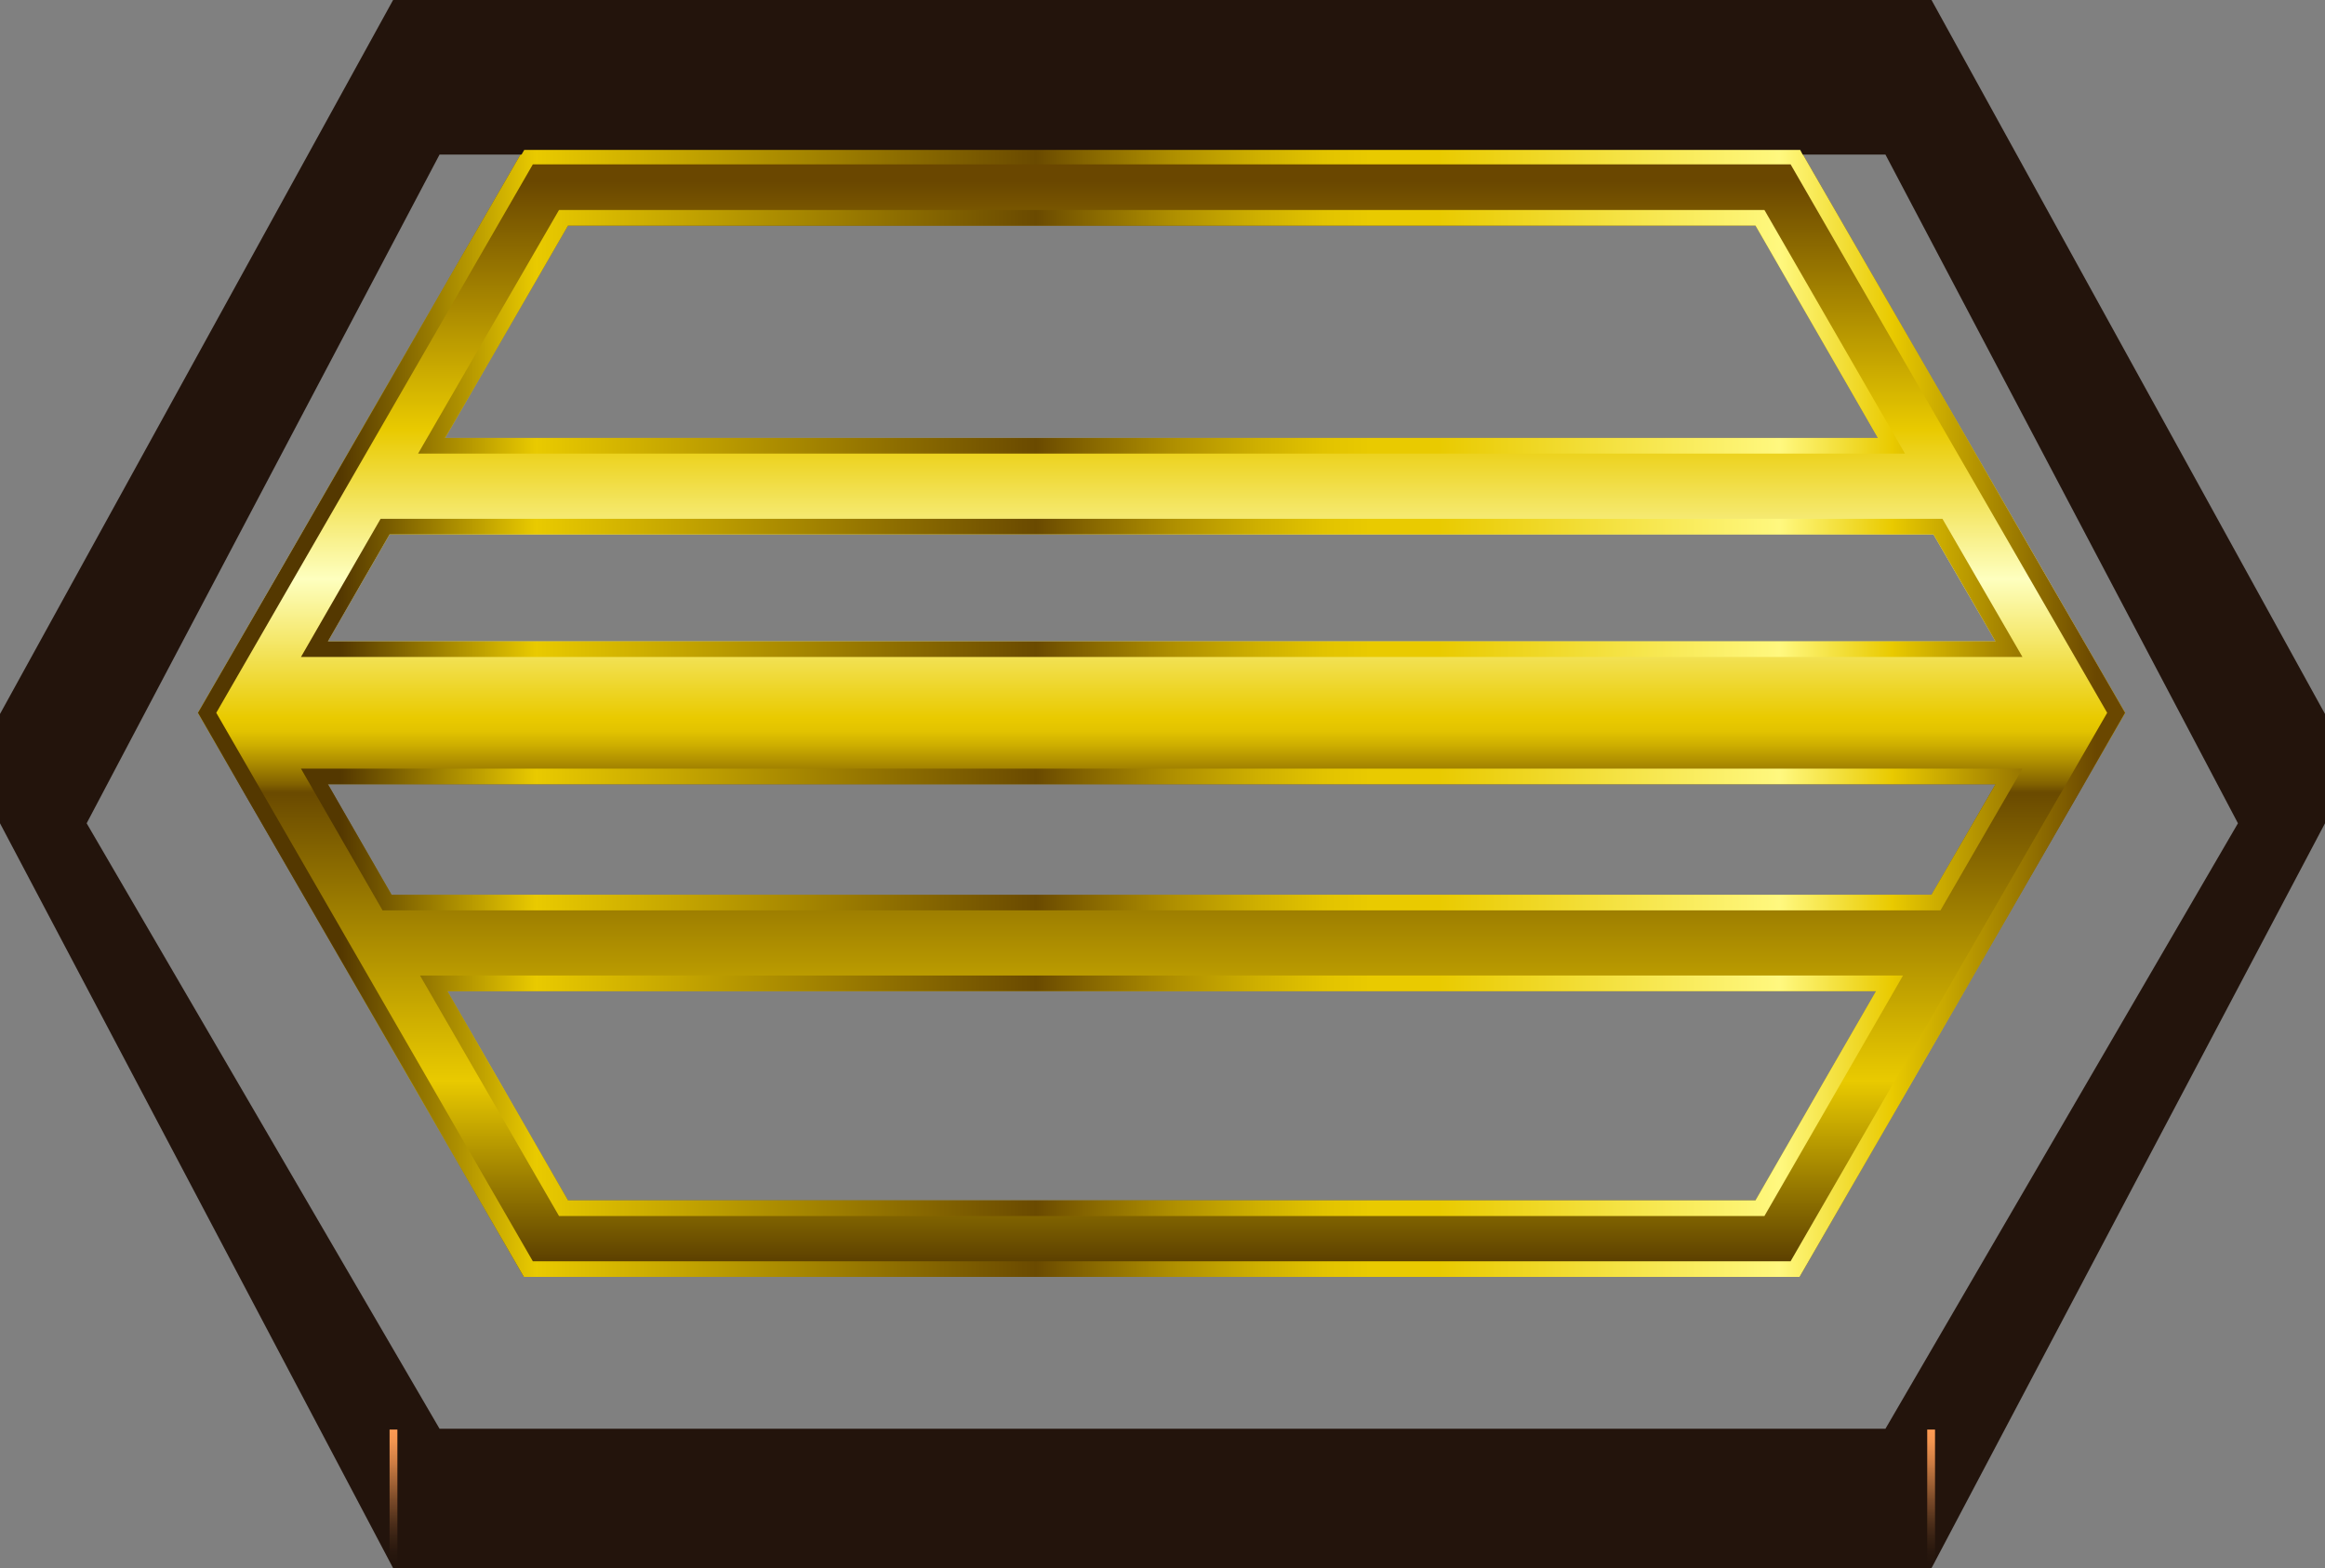 <?xml version="1.0" encoding="UTF-8" standalone="no"?>
<svg xmlns:xlink="http://www.w3.org/1999/xlink" height="200.85px" width="297.8px" xmlns="http://www.w3.org/2000/svg">
  <rect width="100%" height="100%" fill="#808080" stroke="none"/>
  <g transform="matrix(1.0, 0.0, 0.0, 1.0, 148.9, 98.4)">
    <path d="M75.95 55.35 L91.4 28.55 -91.6 28.55 -76.15 55.35 75.95 55.35 M106.7 -16.25 L98.75 -29.95 -99.0 -29.95 -106.9 -16.25 106.7 -16.25 M98.5 16.2 L106.7 2.05 -106.9 2.05 -98.75 16.2 98.5 16.2 M-81.8 -79.35 L81.6 -79.35 123.3 -7.1 81.6 65.15 -81.8 65.15 -123.55 -7.1 -81.8 -79.35 M75.95 -69.5 L-76.15 -69.5 -91.9 -42.3 91.65 -42.3 75.95 -69.5" fill="url(#gradient0)" fill-rule="evenodd" stroke="none"/>
    <path d="M94.85 26.55 L77.1 57.35 -77.3 57.35 -95.1 26.55 94.85 26.55 M75.95 55.35 L91.4 28.55 -91.6 28.55 -76.15 55.35 75.95 55.35 M110.15 0.05 L99.65 18.2 -99.9 18.2 -110.35 0.05 110.15 0.05 M99.9 -31.95 L110.15 -14.25 -110.35 -14.25 -100.15 -31.95 99.9 -31.95 M106.7 -16.25 L98.75 -29.95 -99.0 -29.95 -106.9 -16.25 106.7 -16.25 M98.5 16.2 L106.7 2.05 -106.9 2.05 -98.75 16.2 98.5 16.2 M-77.3 -71.5 L77.1 -71.5 95.1 -40.3 -95.35 -40.3 -77.3 -71.5 M80.45 -77.35 L-80.65 -77.35 -121.2 -7.1 -80.65 63.15 80.45 63.15 121.0 -7.1 80.45 -77.35 M-81.8 -79.35 L81.6 -79.35 123.3 -7.1 81.6 65.15 -81.8 65.15 -123.55 -7.1 -81.8 -79.35 M75.95 -69.5 L-76.15 -69.5 -91.9 -42.3 91.65 -42.3 75.95 -69.5" fill="url(#gradient1)" fill-rule="evenodd" stroke="none"/>
    <path d="M-92.6 -78.6 L-137.8 7.05 -92.6 84.6 92.6 84.6 137.75 7.05 92.6 -78.6 82.0 -78.6 81.7 -79.2 -81.75 -79.2 -82.1 -78.6 -92.6 -78.6 M98.5 -98.4 L148.9 -6.95 148.9 7.05 98.5 102.45 -98.55 102.45 -148.9 7.05 -148.9 -6.95 -98.55 -98.4 98.5 -98.4" fill="#23140c" fill-rule="evenodd" stroke="none"/>
    <path d="M-98.0 102.45 L-98.5 102.45 -99.0 101.6 -99.0 84.7 -98.0 84.7 -98.0 102.45" fill="url(#gradient2)" fill-rule="evenodd" stroke="none"/>
    <path d="M98.95 101.8 L98.45 102.45 97.95 102.45 97.95 84.7 98.95 84.7 98.95 101.8" fill="url(#gradient3)" fill-rule="evenodd" stroke="none"/>
  </g>
  <defs>
    <linearGradient gradientTransform="matrix(0.0, -0.087, -0.087, 0.0, -0.1, -6.15)" gradientUnits="userSpaceOnUse" id="gradient0" spreadMethod="pad" x1="-819.2" x2="819.2">
      <stop offset="0.004" stop-color="#543800"/>
      <stop offset="0.176" stop-color="#e9ca00"/>
      <stop offset="0.435" stop-color="#6a4a00"/>
      <stop offset="0.443" stop-color="#836300"/>
      <stop offset="0.463" stop-color="#af8f00"/>
      <stop offset="0.478" stop-color="#ceaf00"/>
      <stop offset="0.49" stop-color="#e2c300"/>
      <stop offset="0.502" stop-color="#e9ca00"/>
      <stop offset="0.627" stop-color="#feffbf"/>
      <stop offset="0.761" stop-color="#e9ca00"/>
      <stop offset="0.984" stop-color="#6a4700"/>
    </linearGradient>
    <linearGradient gradientTransform="matrix(0.151, 0.0, 0.0, -0.151, -0.1, -7.1)" gradientUnits="userSpaceOnUse" id="gradient1" spreadMethod="pad" x1="-819.2" x2="819.2">
      <stop offset="0.075" stop-color="#543800"/>
      <stop offset="0.176" stop-color="#e9ca00"/>
      <stop offset="0.435" stop-color="#6a4a00"/>
      <stop offset="0.459" stop-color="#836300"/>
      <stop offset="0.506" stop-color="#af8f00"/>
      <stop offset="0.549" stop-color="#ceaf00"/>
      <stop offset="0.584" stop-color="#e2c300"/>
      <stop offset="0.608" stop-color="#e9ca00"/>
      <stop offset="0.643" stop-color="#e9ca00"/>
      <stop offset="0.82" stop-color="#fff87f"/>
      <stop offset="0.878" stop-color="#e9ca00"/>
      <stop offset="0.984" stop-color="#6a4700"/>
    </linearGradient>
    <linearGradient gradientTransform="matrix(0.0, -0.011, -0.011, 0.0, -98.5, 93.6)" gradientUnits="userSpaceOnUse" id="gradient2" spreadMethod="pad" x1="-819.2" x2="819.2">
      <stop offset="0.0" stop-color="#1e120b" stop-opacity="0.0"/>
      <stop offset="0.016" stop-color="#23150d" stop-opacity="0.02"/>
      <stop offset="0.224" stop-color="#653e22" stop-opacity="0.314"/>
      <stop offset="0.42" stop-color="#9c5f34" stop-opacity="0.557"/>
      <stop offset="0.604" stop-color="#c77a42" stop-opacity="0.749"/>
      <stop offset="0.765" stop-color="#e68c4c" stop-opacity="0.886"/>
      <stop offset="0.902" stop-color="#f89852" stop-opacity="0.969"/>
      <stop offset="1.0" stop-color="#ff9c54"/>
    </linearGradient>
    <linearGradient gradientTransform="matrix(0.0, -0.011, -0.011, 0.0, 98.45, 93.6)" gradientUnits="userSpaceOnUse" id="gradient3" spreadMethod="pad" x1="-819.2" x2="819.2">
      <stop offset="0.0" stop-color="#1e120b" stop-opacity="0.0"/>
      <stop offset="0.016" stop-color="#23150d" stop-opacity="0.02"/>
      <stop offset="0.224" stop-color="#653e22" stop-opacity="0.314"/>
      <stop offset="0.42" stop-color="#9c5f34" stop-opacity="0.557"/>
      <stop offset="0.604" stop-color="#c77a42" stop-opacity="0.749"/>
      <stop offset="0.765" stop-color="#e68c4c" stop-opacity="0.886"/>
      <stop offset="0.902" stop-color="#f89852" stop-opacity="0.969"/>
      <stop offset="1.0" stop-color="#ff9c54"/>
    </linearGradient>
  </defs>
</svg>
